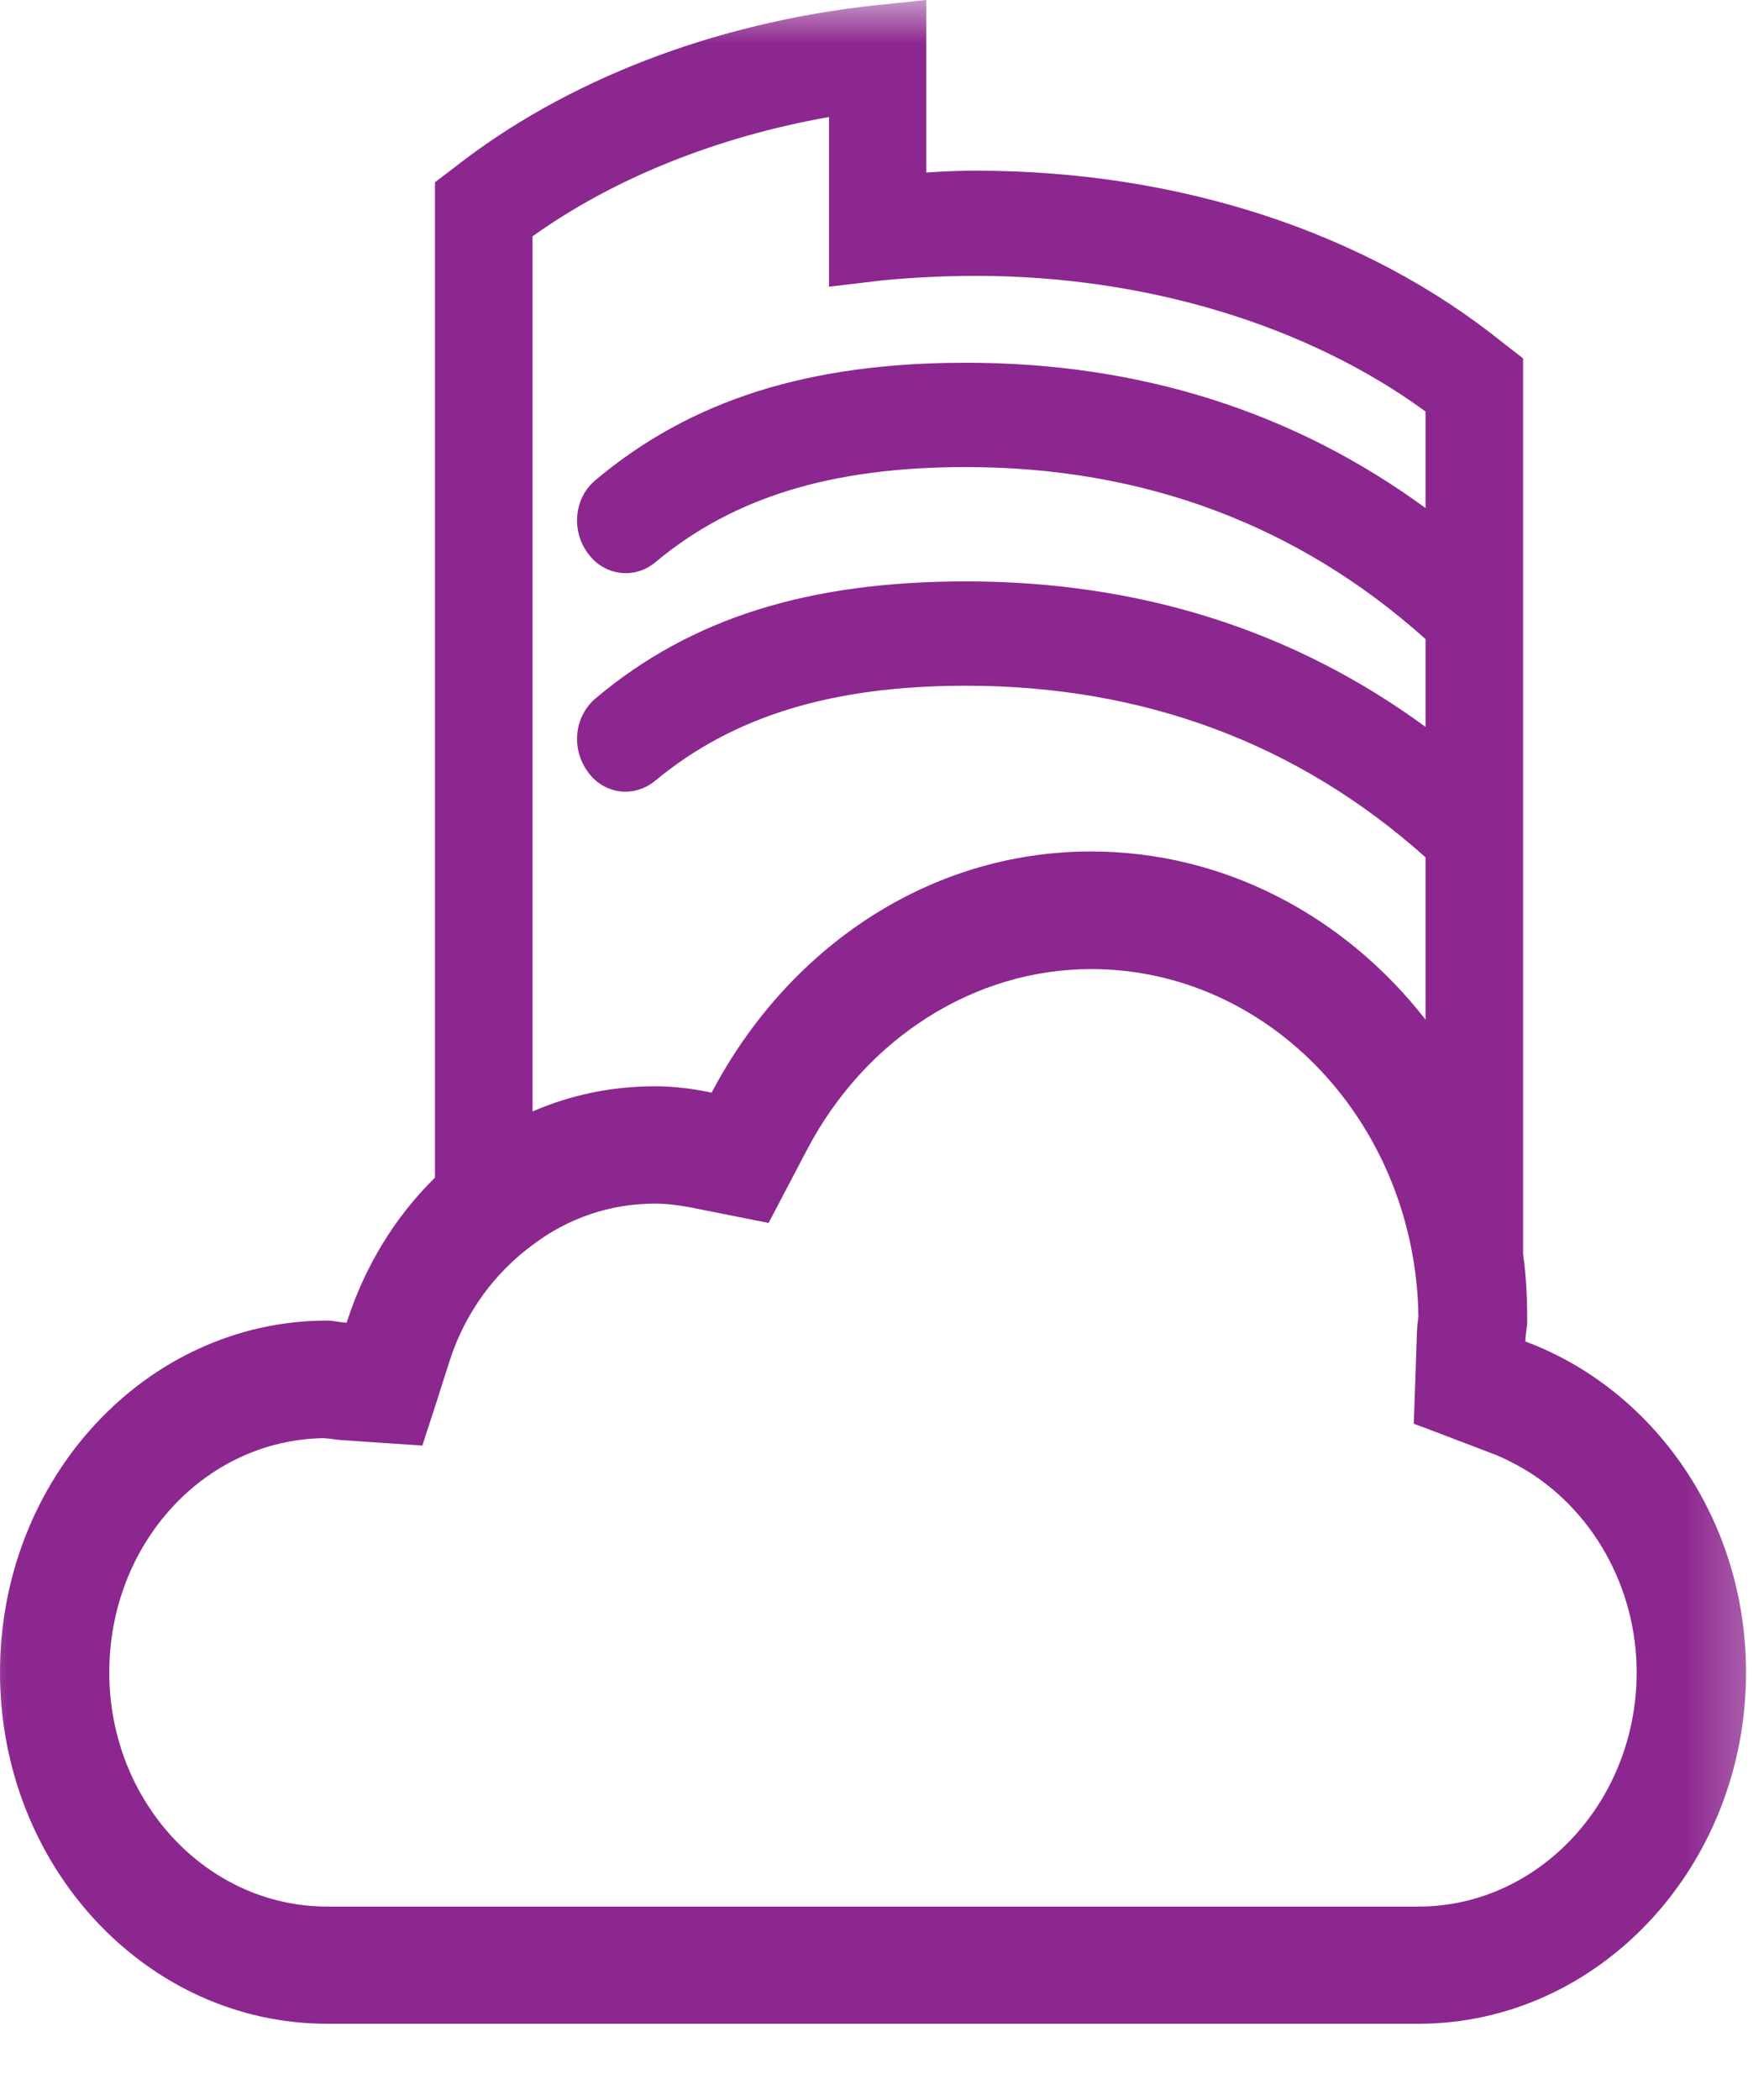 <?xml version="1.0" encoding="UTF-8" standalone="no"?>
<svg width="21px" height="25px" viewBox="0 0 21 25" version="1.1" xmlns="http://www.w3.org/2000/svg" xmlns:xlink="http://www.w3.org/1999/xlink">
    <!-- Generator: sketchtool 3.7.2 (28276) - http://www.bohemiancoding.com/sketch -->
    <title>E0D8257C-263B-498B-9F80-DFED39C001AE</title>
    <desc>Created with sketchtool.</desc>
    <defs>
        <polygon id="path-1" points="0 0 21.652 0 21.652 25 0 25"></polygon>
    </defs>
    <g id="Page-1" stroke="none" stroke-width="1" fill="none" fill-rule="evenodd">
        <g id="спецпредложение" transform="translate(-790, -1635)">
            <g id="Group-5" transform="translate(120, 1238)">
                <g id="офис-21-copy-5" transform="translate(0, 360)">
                    <g id="Group" transform="translate(586, 37)">
                        <g id="virtual-office-small" transform="translate(83.574, 0)">
                            <g id="Page-1">
                                <mask id="mask-2" fill="white">
                                    <use xlink:href="#path-1"></use>
                                </mask>
                                <g id="Clip-2"></g>
                                <path d="M17.312,22.696 L4.322,22.696 C2.889,22.696 1.727,21.448 1.727,19.908 C1.727,18.378 2.86,17.141 4.279,17.12 C4.337,17.123 4.406,17.134 4.464,17.141 L5.454,17.208 L5.604,16.746 L5.778,16.202 C5.963,15.623 6.319,15.15 6.766,14.82 C7.183,14.504 7.683,14.328 8.223,14.328 C8.34,14.328 8.48,14.341 8.666,14.377 L9.576,14.558 L10.034,13.685 C10.729,12.361 12.024,11.536 13.415,11.536 C15.549,11.536 17.278,13.386 17.312,15.669 C17.302,15.748 17.292,15.836 17.292,15.926 L17.257,16.949 L17.397,17 L18.157,17.29 C18.294,17.339 18.425,17.405 18.558,17.481 C19.374,17.958 19.91,18.888 19.91,19.908 C19.91,21.448 18.74,22.696 17.312,22.696 L17.312,22.696 Z M6.766,2.813 C7.738,2.118 8.97,1.627 10.295,1.393 L10.295,3.413 L10.935,3.337 C11.302,3.302 11.685,3.284 12.048,3.284 C14.055,3.284 15.986,3.867 17.397,4.899 L17.397,6.048 C15.826,4.899 13.993,4.318 11.926,4.318 C10.053,4.318 8.652,4.761 7.518,5.713 C7.262,5.921 7.223,6.314 7.422,6.583 C7.614,6.853 7.977,6.903 8.228,6.693 C9.152,5.921 10.323,5.56 11.926,5.56 C14.045,5.56 15.885,6.253 17.397,7.608 L17.397,8.653 C15.826,7.502 13.993,6.921 11.926,6.921 C10.053,6.921 8.652,7.357 7.518,8.312 C7.262,8.528 7.223,8.91 7.422,9.185 C7.614,9.458 7.977,9.502 8.228,9.292 C9.152,8.528 10.323,8.163 11.926,8.163 C14.045,8.163 15.885,8.853 17.397,10.206 L17.397,12.138 C16.446,10.917 15.014,10.136 13.415,10.136 C11.466,10.136 9.792,11.303 8.898,13.007 C8.676,12.96 8.453,12.931 8.223,12.931 C7.703,12.931 7.21,13.037 6.766,13.231 L6.766,2.813 Z M18.585,15.969 C18.585,15.885 18.607,15.806 18.607,15.72 C18.607,15.447 18.595,15.19 18.558,14.928 L18.558,4.266 L18.323,4.084 C16.682,2.758 14.446,2.032 12.048,2.032 C11.847,2.032 11.652,2.039 11.453,2.054 L11.453,0 L10.816,0.066 C8.93,0.276 7.168,0.948 5.836,1.993 L5.604,2.17 L5.604,14.019 C5.128,14.486 4.765,15.079 4.553,15.745 C4.475,15.743 4.396,15.72 4.322,15.72 C2.17,15.72 0.426,17.596 0.426,19.908 C0.426,22.218 2.17,24.091 4.322,24.091 L17.312,24.091 C19.459,24.091 21.212,22.218 21.212,19.908 C21.212,18.08 20.106,16.535 18.585,15.969 L18.585,15.969 Z" id="Fill-1" fill="#8C278F" mask="url(#mask-2)"></path>
                            </g>
                        </g>
                    </g>
                </g>
            </g>
        </g>
    </g>
</svg>